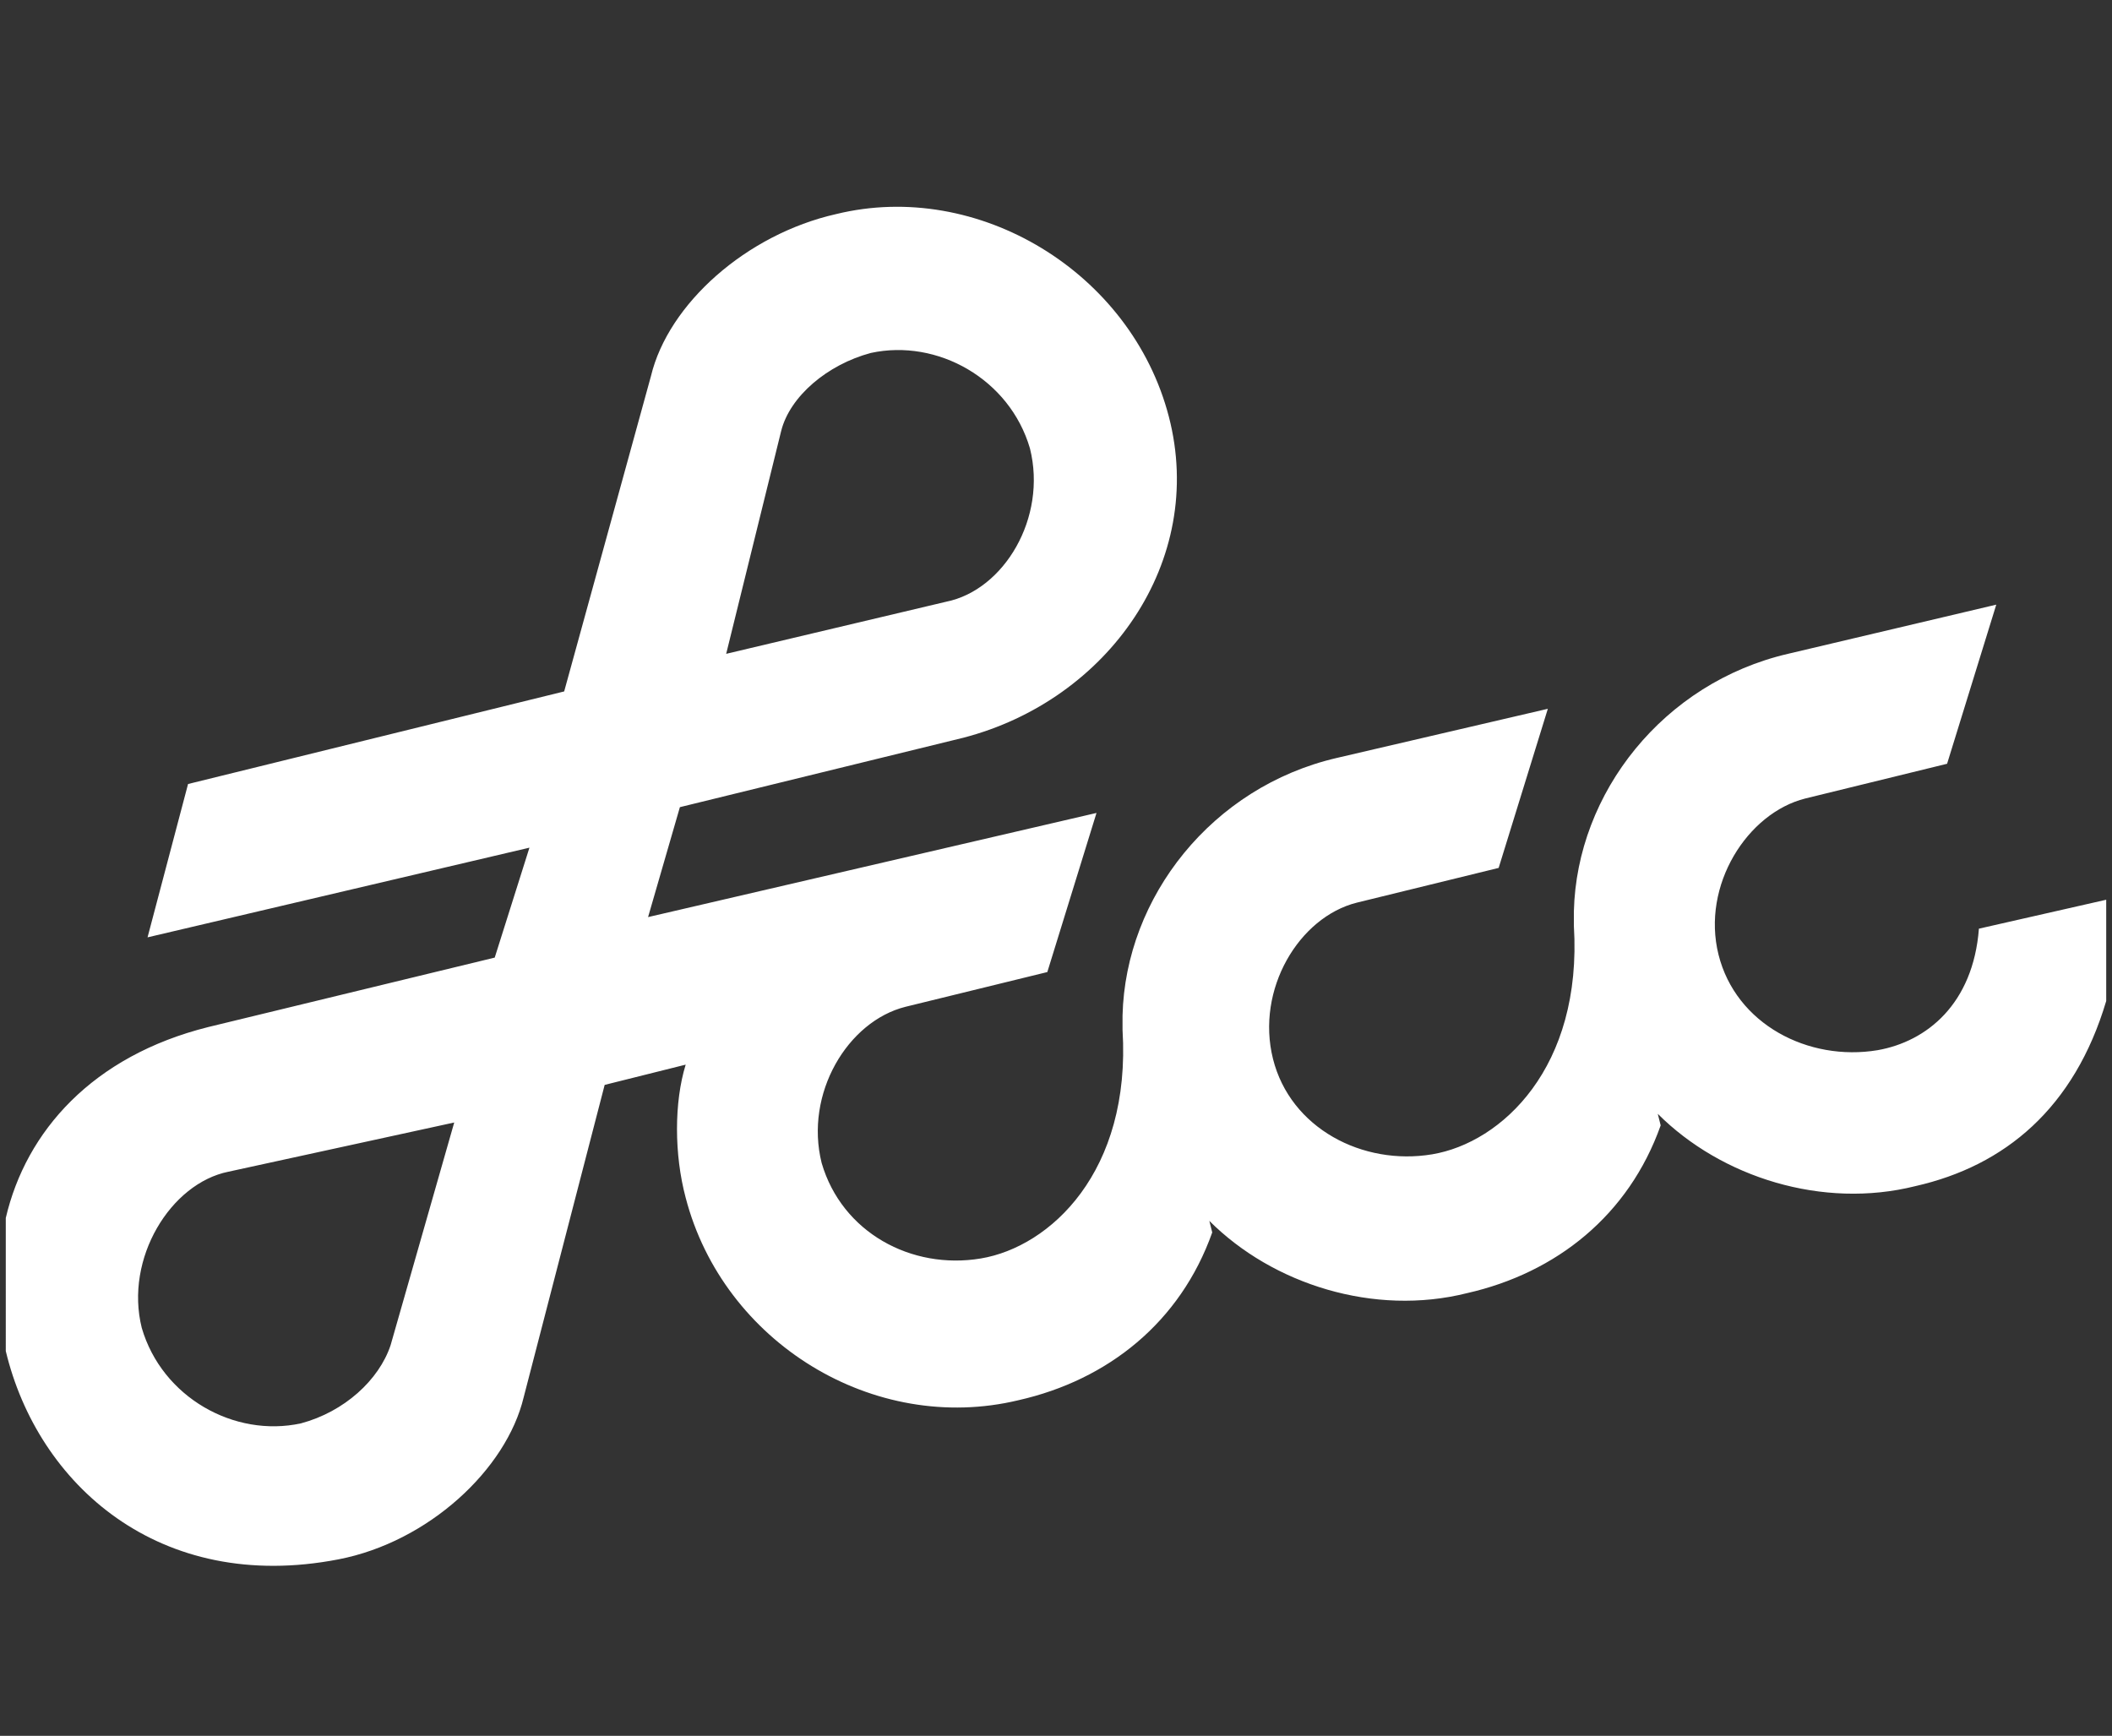 <?xml version="1.0" encoding="utf-8"?>
<!-- Generator: Adobe Illustrator 19.2.1, SVG Export Plug-In . SVG Version: 6.00 Build 0)  -->
<!DOCTYPE svg PUBLIC "-//W3C//DTD SVG 1.1//EN" "http://www.w3.org/Graphics/SVG/1.1/DTD/svg11.dtd">
<svg version="1.1" id="Layer_1" xmlns="http://www.w3.org/2000/svg" xmlns:xlink="http://www.w3.org/1999/xlink" x="0px" y="0px"
	 viewBox="0 0 73 60" style="enable-background:new 0 0 73 60;" xml:space="preserve">
<rect x="0" y="0" width="73" height="60" fill="#333333" stroke="none"/>
<style type="text/css">
	.st0{display:none;fill:#001689;}
	.st1{fill:#FFFFFF;}
</style>
<rect x="-4.2" y="-4.3" class="st0" width="81.7" height="68.4"/>
<path class="st1" d="M0.2,46.7c1.1,4.6,5.3,8.4,11.5,7.2c3.1-0.6,5.8-3.1,6.4-5.6l2.8-10.8l2.8-0.7c-0.4,1.3-0.4,3.1,0,4.6
	c1.3,5,6.5,8.2,11.5,7c3.1-0.7,5.6-2.7,6.7-5.8l-0.1-0.4c2.2,2.2,5.7,3.3,8.9,2.5c3.1-0.7,5.6-2.7,6.7-5.8l-0.1-0.4
	c2.2,2.2,5.7,3.3,8.9,2.5c3.1-0.7,5.5-2.7,6.6-6.4v-3.5l-4.4,1c-0.2,2.6-1.8,3.9-3.5,4.2c-2.4,0.4-4.9-0.9-5.5-3.3
	c-0.6-2.4,1-4.9,3-5.4l4.9-1.2l1.7-5.5l-7.2,1.7c-4.3,1-7.3,4.8-7.4,8.9c0,0.1,0,0.3,0,0.5c0.3,4.9-2.5,7.5-4.9,7.9
	c-2.4,0.4-4.9-0.9-5.5-3.3s0.9-4.9,2.9-5.4l4.9-1.2l1.7-5.5l-7.3,1.7c-4.3,1-7.3,4.8-7.4,8.9c0,0.1,0,0.3,0,0.5
	c0.3,4.9-2.5,7.5-4.9,7.9c-2.4,0.4-4.8-0.9-5.5-3.3c-0.6-2.4,0.9-4.9,2.9-5.4l4.9-1.2l1.7-5.5l-15.5,3.6l1.1-3.8l9.8-2.4
	c5-1.3,8.4-6.1,7.1-11.1s-6.6-8.2-11.5-7c-3.1,0.7-5.8,3.1-6.4,5.6l-3,10.9L6.5,27.1l-1.4,5.3l13.2-3.1l-1.2,3.8l-9.9,2.4
	c-4,1-6.3,3.6-7,6.6C0.2,42.1,0.2,45.8,0.2,46.7z M27,14.9c0.3-1.2,1.6-2.3,3.1-2.7c2.3-0.5,4.8,0.9,5.5,3.3
	c0.6,2.4-0.9,4.9-2.9,5.3l-7.6,1.8L27,14.9z M7.9,40.5l7.8-1.7l-2.2,7.7c-0.4,1.2-1.6,2.3-3.1,2.7c-2.3,0.5-4.8-0.9-5.5-3.3
	C4.3,43.5,5.9,40.9,7.9,40.5z"/>
</svg>
